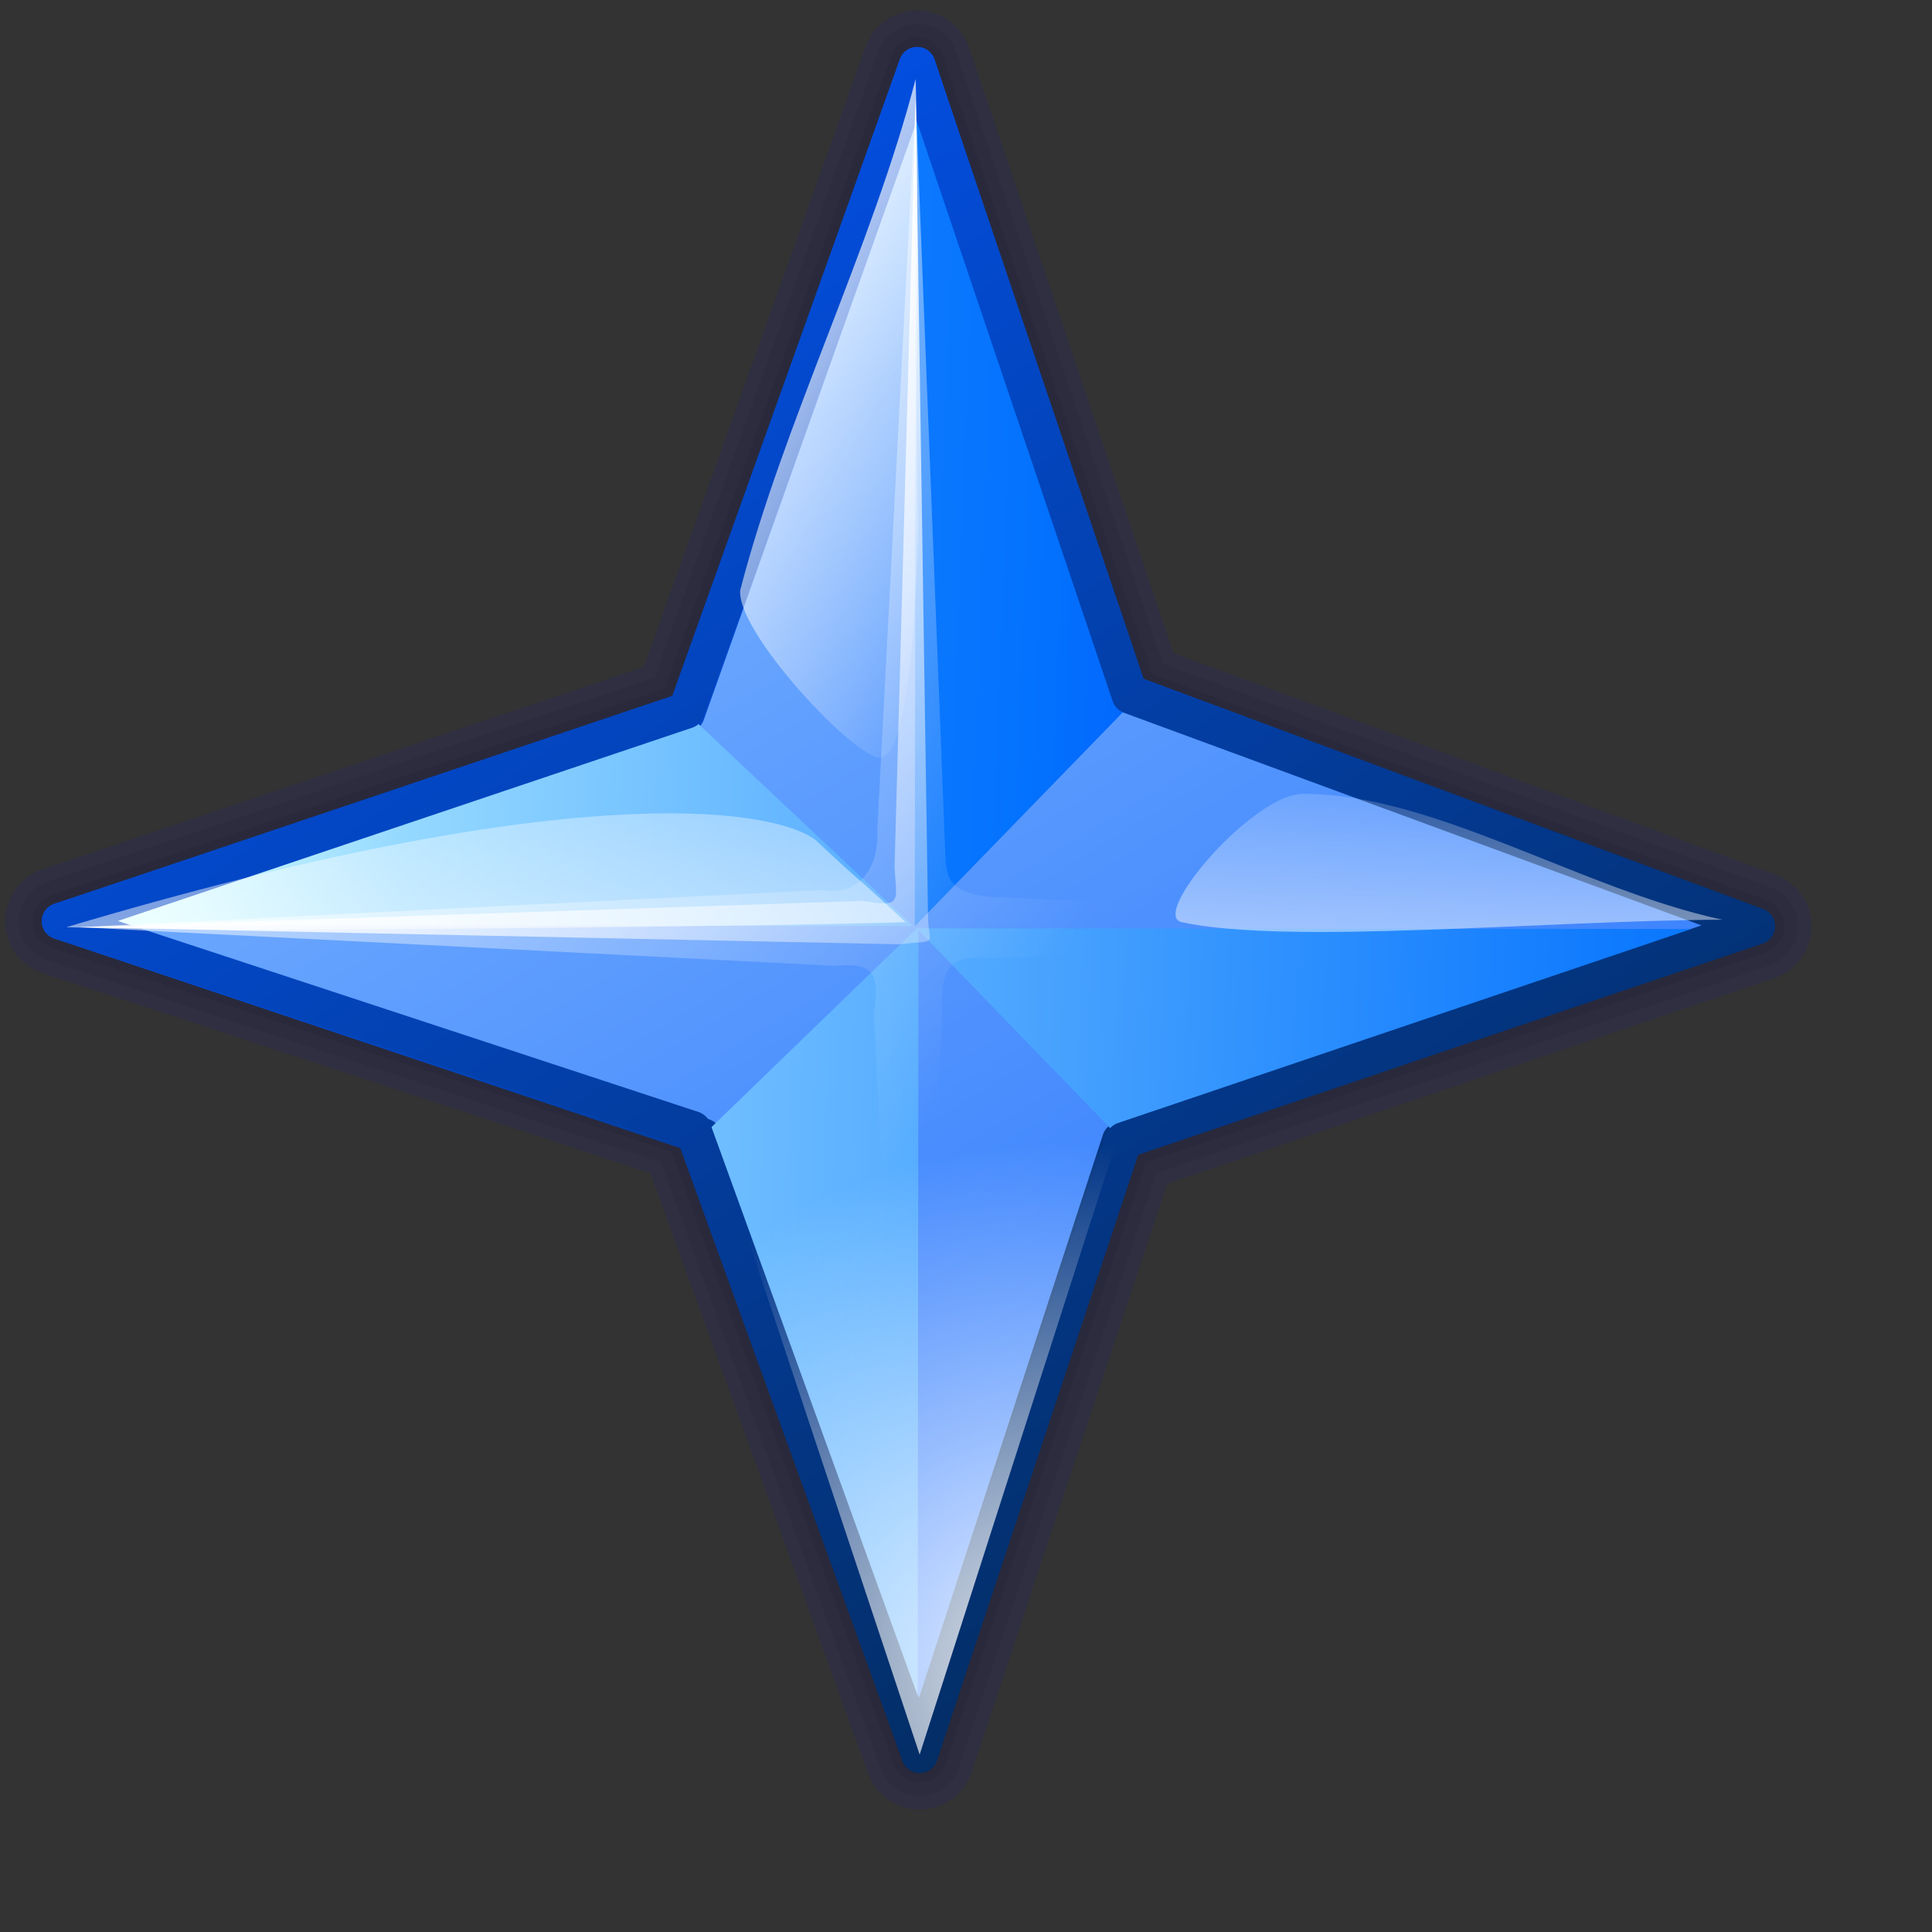 <?xml version="1.0" encoding="UTF-8" standalone="no"?>
<!DOCTYPE svg PUBLIC "-//W3C//DTD SVG 20010904//EN"
"http://www.w3.org/TR/2001/REC-SVG-20010904/DTD/svg10.dtd">
<!-- Created with Inkscape (http://www.inkscape.org/) -->
<svg
   width="64pt"
   height="64pt"
   xmlns="http://www.w3.org/2000/svg"
   xmlns:cc="http://web.resource.org/cc/"
   xmlns:inkscape="http://www.inkscape.org/namespaces/inkscape"
   xmlns:sodipodi="http://sodipodi.sourceforge.net/DTD/sodipodi-0.dtd"
   xmlns:rdf="http://www.w3.org/1999/02/22-rdf-syntax-ns#"
   xmlns:dc="http://purl.org/dc/elements/1.1/"
   xmlns:xlink="http://www.w3.org/1999/xlink"
   id="svg14897"
   sodipodi:version="0.32"
   inkscape:version="0.40"
   inkscape:export-filename="/home/nuno/kdeplayground-artwork/oooicons/crystalsvg/navigator.png"
   inkscape:export-xdpi="36.000000"
   inkscape:export-ydpi="36.000000"
   sodipodi:docbase="/home/nuno/kdeplayground-artwork/oooicons/crystalsvg"
   sodipodi:docname="navigator.svg">
  <rect width="100%" height="100%" fill="#333333" stroke="none"/>
  <defs
     id="defs3">
    <linearGradient
       inkscape:collect="always"
       xlink:href="#bluedarktoblackblue"
       id="linearGradient11651"
       gradientUnits="userSpaceOnUse"
       gradientTransform="matrix(1.043,0,0,1.038,-180.475,-92.561)"
       x1="199.1"
       y1="99.003"
       x2="237.991"
       y2="153.25" />
    <radialGradient
       cx="38.797"
       cy="112.961"
       r="67.359"
       fx="38.797"
       fy="112.961"
       id="bluelightlesstoblue"
       gradientUnits="userSpaceOnUse">
      <stop
         style="stop-color:#d9ffff;stop-opacity:1;"
         offset="0.006"
         id="stop3468" />
      <stop
         style="stop-color:#6eaafe;stop-opacity:1;"
         offset="0.241"
         id="stop3469" />
      <stop
         style="stop-color:#0356fe;stop-opacity:1;"
         offset="1"
         id="stop3470" />
    </radialGradient>
    <linearGradient
       inkscape:collect="always"
       xlink:href="#bluelightlesstoblue"
       id="linearGradient11650"
       gradientUnits="userSpaceOnUse"
       gradientTransform="matrix(1.043,0,0,1.038,-180.475,-92.561)"
       x1="190.387"
       y1="86.274"
       x2="248.192"
       y2="181.058" />
    <linearGradient
       inkscape:collect="always"
       xlink:href="#bluelignonlinblu"
       id="linearGradient11652"
       gradientUnits="userSpaceOnUse"
       gradientTransform="matrix(0,2.333,-0.464,0,-15.173,-54.154)"
       x1="23.193"
       y1="-49.334"
       x2="58.351"
       y2="-225.606" />
    <linearGradient
       inkscape:collect="always"
       xlink:href="#bluelignonlinblu"
       id="linearGradient11653"
       gradientUnits="userSpaceOnUse"
       gradientTransform="matrix(0,2.333,-0.464,0,-88.674,-91.229)"
       x1="38.973"
       y1="-209.187"
       x2="74.131"
       y2="-385.459" />
    <linearGradient
       inkscape:collect="always"
       xlink:href="#bluelignonlinblu"
       id="linearGradient11654"
       gradientUnits="userSpaceOnUse"
       gradientTransform="matrix(0,2.333,-0.464,0,135.866,-14.356)"
       x1="37.447"
       y1="354.823"
       x2="72.606"
       y2="178.551" />
    <radialGradient
       cx="38.797"
       cy="112.961"
       r="67.359"
       fx="38.797"
       fy="112.961"
       id="bluelignonlinblu"
       gradientUnits="userSpaceOnUse">
      <stop
         style="stop-color:#d9ffff;stop-opacity:1;"
         offset="0.006"
         id="stop84" />
      <stop
         style="stop-color:#95d9ff;stop-opacity:1;"
         offset="0.135"
         id="stop86" />
      <stop
         style="stop-color:#68b9ff;stop-opacity:1;"
         offset="0.32"
         id="stop88" />
      <stop
         style="stop-color:#3293fe;stop-opacity:1;"
         offset="0.568"
         id="stop90" />
      <stop
         style="stop-color:#107bfe;stop-opacity:1;"
         offset="0.753"
         id="stop92" />
      <stop
         style="stop-color:#0372fe;stop-opacity:1;"
         offset="0.854"
         id="stop94" />
      <stop
         style="stop-color:#0356fe;stop-opacity:1;"
         offset="1"
         id="stop96" />
    </radialGradient>
    <linearGradient
       inkscape:collect="always"
       xlink:href="#bluelignonlinblu"
       id="linearGradient11655"
       gradientUnits="userSpaceOnUse"
       gradientTransform="matrix(0,2.333,-0.464,0,173.361,-87.674)"
       x1="37.447"
       y1="354.823"
       x2="72.606"
       y2="178.551" />
    <radialGradient
       cx="38.797"
       cy="112.961"
       r="67.359"
       fx="38.797"
       fy="112.961"
       id="bluedarktoblackblue"
       gradientUnits="userSpaceOnUse">
      <stop
         style="stop-color:#0356fe;stop-opacity:1;"
         offset="0"
         id="stop2959" />
      <stop
         style="stop-color:#032442;stop-opacity:1;"
         offset="1"
         id="stop2960" />
    </radialGradient>
    <linearGradient
       inkscape:collect="always"
       xlink:href="#bluedarktoblackblue"
       id="linearGradient11656"
       gradientUnits="userSpaceOnUse"
       x1="103.22"
       y1="85.452"
       x2="156.522"
       y2="162.078"
       gradientTransform="matrix(1.043,0,0,1.038,-88.808,-90.843)" />
    <linearGradient
       inkscape:collect="always"
       xlink:href="#light90to0"
       id="linearGradient11657"
       gradientUnits="userSpaceOnUse"
       x1="90.787"
       y1="95.218"
       x2="130.974"
       y2="127.162"
       gradientTransform="matrix(1.043,0,0,1.038,-88.808,-90.843)" />
    <linearGradient
       inkscape:collect="always"
       xlink:href="#light90to0"
       id="linearGradient11658"
       gradientUnits="userSpaceOnUse"
       gradientTransform="matrix(3.012,0,0,0.359,-88.808,-90.843)"
       x1="39.843"
       y1="397.608"
       x2="31.317"
       y2="325.905" />
    <radialGradient
       inkscape:collect="always"
       xlink:href="#light90to0"
       id="radialGradient11659"
       gradientUnits="userSpaceOnUse"
       cx="129.845"
       cy="158.804"
       fx="129.845"
       fy="158.804"
       r="22.666"
       gradientTransform="matrix(1.043,0,0,1.038,-88.808,-90.843)" />
    <linearGradient
       inkscape:collect="always"
       xlink:href="#light90to0"
       id="linearGradient11660"
       gradientUnits="userSpaceOnUse"
       gradientTransform="matrix(0.522,0,0,2.072,-88.808,-90.843)"
       x1="238.422"
       y1="45.856"
       x2="245.831"
       y2="61.234" />
    <linearGradient
       id="light75to0">
      <stop
         style="stop-color:#ffffff;stop-opacity:0.729;"
         offset="0"
         id="stop2769" />
      <stop
         style="stop-color:#ffffff;stop-opacity:0;"
         offset="1"
         id="stop2770" />
    </linearGradient>
    <linearGradient
       inkscape:collect="always"
       xlink:href="#light75to0"
       id="linearGradient11661"
       gradientUnits="userSpaceOnUse"
       gradientTransform="matrix(2.574,0,0,0.507,-122.683,-90.843)"
       x1="73.949"
       y1="270.194"
       x2="73.56"
       y2="241.474" />
    <linearGradient
       id="greandraktoblack">
      <stop
         style="stop-color:#007c00;stop-opacity:1;"
         offset="0"
         id="stop7328" />
      <stop
         style="stop-color:#025a00;stop-opacity:1;"
         offset="1"
         id="stop7329" />
    </linearGradient>
    <linearGradient
       id="greandarktobgrean">
      <stop
         style="stop-color:#00ad01;stop-opacity:1;"
         offset="0"
         id="stop4492" />
      <stop
         style="stop-color:#15720f;stop-opacity:1;"
         offset="1"
         id="stop4493" />
    </linearGradient>
    <linearGradient
       id="light100to0">
      <stop
         style="stop-color:#ffffff;stop-opacity:1;"
         offset="0"
         id="stop2764" />
      <stop
         style="stop-color:#ffffff;stop-opacity:0;"
         offset="1"
         id="stop2765" />
    </linearGradient>
    <linearGradient
       id="light90to0">
      <stop
         style="stop-color:#ffffff;stop-opacity:0.908;"
         offset="0"
         id="stop1890" />
      <stop
         style="stop-color:#ffffff;stop-opacity:0;"
         offset="1"
         id="stop1892" />
    </linearGradient>
    <linearGradient
       inkscape:collect="always"
       xlink:href="#light90to0"
       id="linearGradient14896"
       gradientUnits="userSpaceOnUse"
       gradientTransform="matrix(0.311,0,0,0.31,-16.209,-39.665)"
       x1="115.427"
       y1="221.208"
       x2="200.792"
       y2="303.654" />
  </defs>
  <sodipodi:namedview
     id="base"
     pagecolor="#ffffff"
     bordercolor="#666666"
     borderopacity="1.0"
     inkscape:pageopacity="0.0"
     inkscape:pageshadow="2"
     inkscape:zoom="6.6420727"
     inkscape:cx="39.641240"
     inkscape:cy="47.954729"
     inkscape:current-layer="layer1"
     showgrid="true"
     inkscape:grid-bbox="true"
     gridspacingy="1pt"
     gridspacingx="1pt"
     gridoriginy="0pt"
     gridoriginx="0pt"
     inkscape:window-width="640"
     inkscape:window-height="538"
     inkscape:window-x="253"
     inkscape:window-y="25" />
  <g
     id="layer1"
     inkscape:label="Layer 1"
     inkscape:groupmode="layer">
    <path
       style="fill:none;fill-opacity:1;stroke:#000000;stroke-width:2.456;stroke-linecap:butt;stroke-linejoin:round;stroke-miterlimit:4;stroke-dashoffset:0;stroke-opacity:0.074"
       d="M 77.59,40.908 L 49.634,50.368 L 40.62,77.5 L 30.604,49.882 L 2.654,40.687 L 30.321,31.375 L 40.51,2.883 L 49.913,30.722 L 77.59,40.908 z "
       id="path15599"
       sodipodi:nodetypes="ccccccccc" />
    <path
       style="fill:none;fill-opacity:1;stroke:#000000;stroke-width:3.653;stroke-linecap:butt;stroke-linejoin:round;stroke-miterlimit:4;stroke-dashoffset:0;stroke-opacity:0.074"
       d="M 77.59,40.908 L 49.634,50.368 L 40.62,77.5 L 30.604,49.882 L 2.654,40.687 L 30.321,31.375 L 40.51,2.883 L 49.913,30.722 L 77.59,40.908 z "
       id="path15598"
       sodipodi:nodetypes="ccccccccc" />
    <path
       style="fill:none;fill-opacity:1;stroke:#0000ff;stroke-width:4.851;stroke-linecap:butt;stroke-linejoin:round;stroke-miterlimit:4;stroke-dashoffset:0;stroke-opacity:0.074"
       d="M 77.59,40.908 L 49.634,50.368 L 40.62,77.5 L 30.604,49.882 L 2.654,40.687 L 30.321,31.375 L 40.51,2.883 L 49.913,30.722 L 77.59,40.908 z "
       id="path14972"
       sodipodi:nodetypes="ccccccccc" />
    <path
       style="fill:url(#linearGradient11650);fill-opacity:1;stroke:url(#linearGradient11651);stroke-width:1.613;stroke-linecap:butt;stroke-linejoin:round;stroke-miterlimit:4;stroke-dashoffset:0;stroke-opacity:1"
       d="M 77.59,40.908 L 49.481,50.368 L 40.62,77.5 L 31.064,50.201 L 2.654,40.687 L 30.321,31.534 L 40.51,2.883 L 49.76,30.562 L 77.59,40.908 z "
       id="path2251"
       sodipodi:nodetypes="ccccccccc" />
    <path
       style="fill:url(#linearGradient11652);fill-opacity:1;stroke:none;stroke-width:0.804;stroke-linecap:round;stroke-linejoin:round;stroke-miterlimit:4;stroke-dashoffset:0;stroke-opacity:0"
       d="M 40.331,40.898 L 2.927,40.863 L 30.287,31.452 L 40.331,40.898 z "
       id="path2253"
       sodipodi:nodetypes="cccc" />
    <path
       style="fill:url(#linearGradient11653);fill-opacity:1;stroke:none;stroke-width:0.804;stroke-linecap:round;stroke-linejoin:round;stroke-miterlimit:4;stroke-dashoffset:0;stroke-opacity:0"
       d="M 40.487,41 L 77.147,41.035 L 49.786,50.606 L 40.487,41 z "
       id="path2254"
       sodipodi:nodetypes="cccc" />
    <path
       style="fill:url(#linearGradient11654);fill-opacity:1;stroke:none;stroke-width:0.804;stroke-linecap:round;stroke-linejoin:round;stroke-miterlimit:4;stroke-dashoffset:0;stroke-opacity:0"
       d="M 40.407,40.911 L 40.443,3.666 L 49.931,31.113 L 40.407,40.911 z "
       id="path2255"
       sodipodi:nodetypes="cccc" />
    <path
       style="fill:url(#linearGradient11655);fill-opacity:1;stroke:none;stroke-width:0.804;stroke-linecap:round;stroke-linejoin:round;stroke-miterlimit:4;stroke-dashoffset:0;stroke-opacity:0"
       d="M 40.566,40.937 L 40.531,77.441 L 31.042,50.153 L 40.566,40.937 z "
       id="path2256"
       sodipodi:nodetypes="cccc" />
    <path
       style="fill:none;fill-opacity:1;stroke:url(#linearGradient11656);stroke-width:1.613;stroke-linecap:butt;stroke-linejoin:round;stroke-miterlimit:4;stroke-dashoffset:0;stroke-opacity:1"
       d="M 77.59,40.908 L 49.634,50.368 L 40.62,77.5 L 30.604,49.882 L 2.654,40.687 L 30.321,31.375 L 40.51,2.883 L 49.913,30.722 L 77.59,40.908 z "
       id="path6007"
       sodipodi:nodetypes="ccccccccc" />
    <path
       style="fill:url(#linearGradient11657);fill-opacity:1;stroke:none;stroke-width:1.55;stroke-linecap:butt;stroke-linejoin:round;stroke-miterlimit:4;stroke-dashoffset:0;stroke-opacity:0"
       d="M 40.221,77.756 L 38.602,44.804 C 38.8,43.183 38.768,42.47 36.918,42.663 L 3.482,40.953 L 36.282,39.313 C 38.021,39.621 38.829,38.219 38.746,36.708 L 40.443,4.37 L 41.756,37.801 C 41.778,39.091 42.271,39.485 43.899,39.622 L 77.182,41.173 L 43.769,42.335 C 41.919,42.137 41.529,42.719 41.612,44.781 L 40.221,77.756 z "
       id="path6633"
       sodipodi:nodetypes="ccccccccccccc" />
    <path
       style="fill:url(#linearGradient11658);fill-opacity:1;fill-rule:evenodd;stroke:none;stroke-width:0.25pt;stroke-linecap:butt;stroke-linejoin:miter;stroke-opacity:1"
       d="M 2.929,40.953 C 24.95,34.378 34.024,35.627 36.016,37.096 C 38.561,39.484 37.455,38.345 40,40.732 C 35.426,40.879 11.302,41.21 2.929,40.953 z "
       id="path7885"
       sodipodi:nodetypes="cccc" />
    <path
       style="fill:url(#radialGradient11659);fill-opacity:1;stroke:none;stroke-width:1.55;stroke-linecap:butt;stroke-linejoin:round;stroke-miterlimit:4;stroke-dashoffset:0;stroke-opacity:1"
       d="M 77.59,40.908 L 49.481,49.89 L 40.62,77.5 L 31.217,49.244 L 2.654,40.687 L 33.08,35.838 L 40.05,42.095 L 44.242,35.823 L 77.59,40.908 z "
       id="path8511"
       sodipodi:nodetypes="ccccccccc" />
    <path
       style="fill:url(#linearGradient11660);fill-opacity:1;fill-rule:evenodd;stroke:none;stroke-width:0.25pt;stroke-linecap:butt;stroke-linejoin:miter;stroke-opacity:1"
       d="M 40.443,3.489 C 38.525,10.908 34.614,18.646 32.696,26.066 C 32.512,27.829 37.399,33.148 38.783,33.46 C 40.166,33.772 40.48,26.335 40.553,23.323 C 40.369,16.712 40.627,10.1 40.443,3.489 z "
       id="path9139"
       sodipodi:nodetypes="cczcc" />
    <path
       style="fill:url(#linearGradient14896);fill-opacity:1;stroke:none;stroke-width:1.55;stroke-linecap:butt;stroke-linejoin:round;stroke-miterlimit:4;stroke-dashoffset:0;stroke-opacity:0"
       d="M 39.677,41.707 L 3.482,40.953 L 38.121,39.791 C 39.86,40.099 39.595,39.813 39.512,38.302 L 40.443,4.37 L 40.99,40.51 C 41.012,41.801 41.527,41.514 39.677,41.707 z "
       id="path14274"
       sodipodi:nodetypes="ccccccc" />
    <path
       style="fill:url(#linearGradient11661);fill-opacity:1;fill-rule:evenodd;stroke:none;stroke-width:0.25pt;stroke-linecap:butt;stroke-linejoin:miter;stroke-opacity:1"
       d="M 76.075,40.622 C 68.116,40.659 56.936,41.746 52.197,40.732 C 50.755,40.424 55.344,35.072 57.533,35.062 C 63.303,35.035 69.894,39.3 76.075,40.622 z "
       id="path10391"
       sodipodi:nodetypes="cssc" />
  </g>
</svg>
